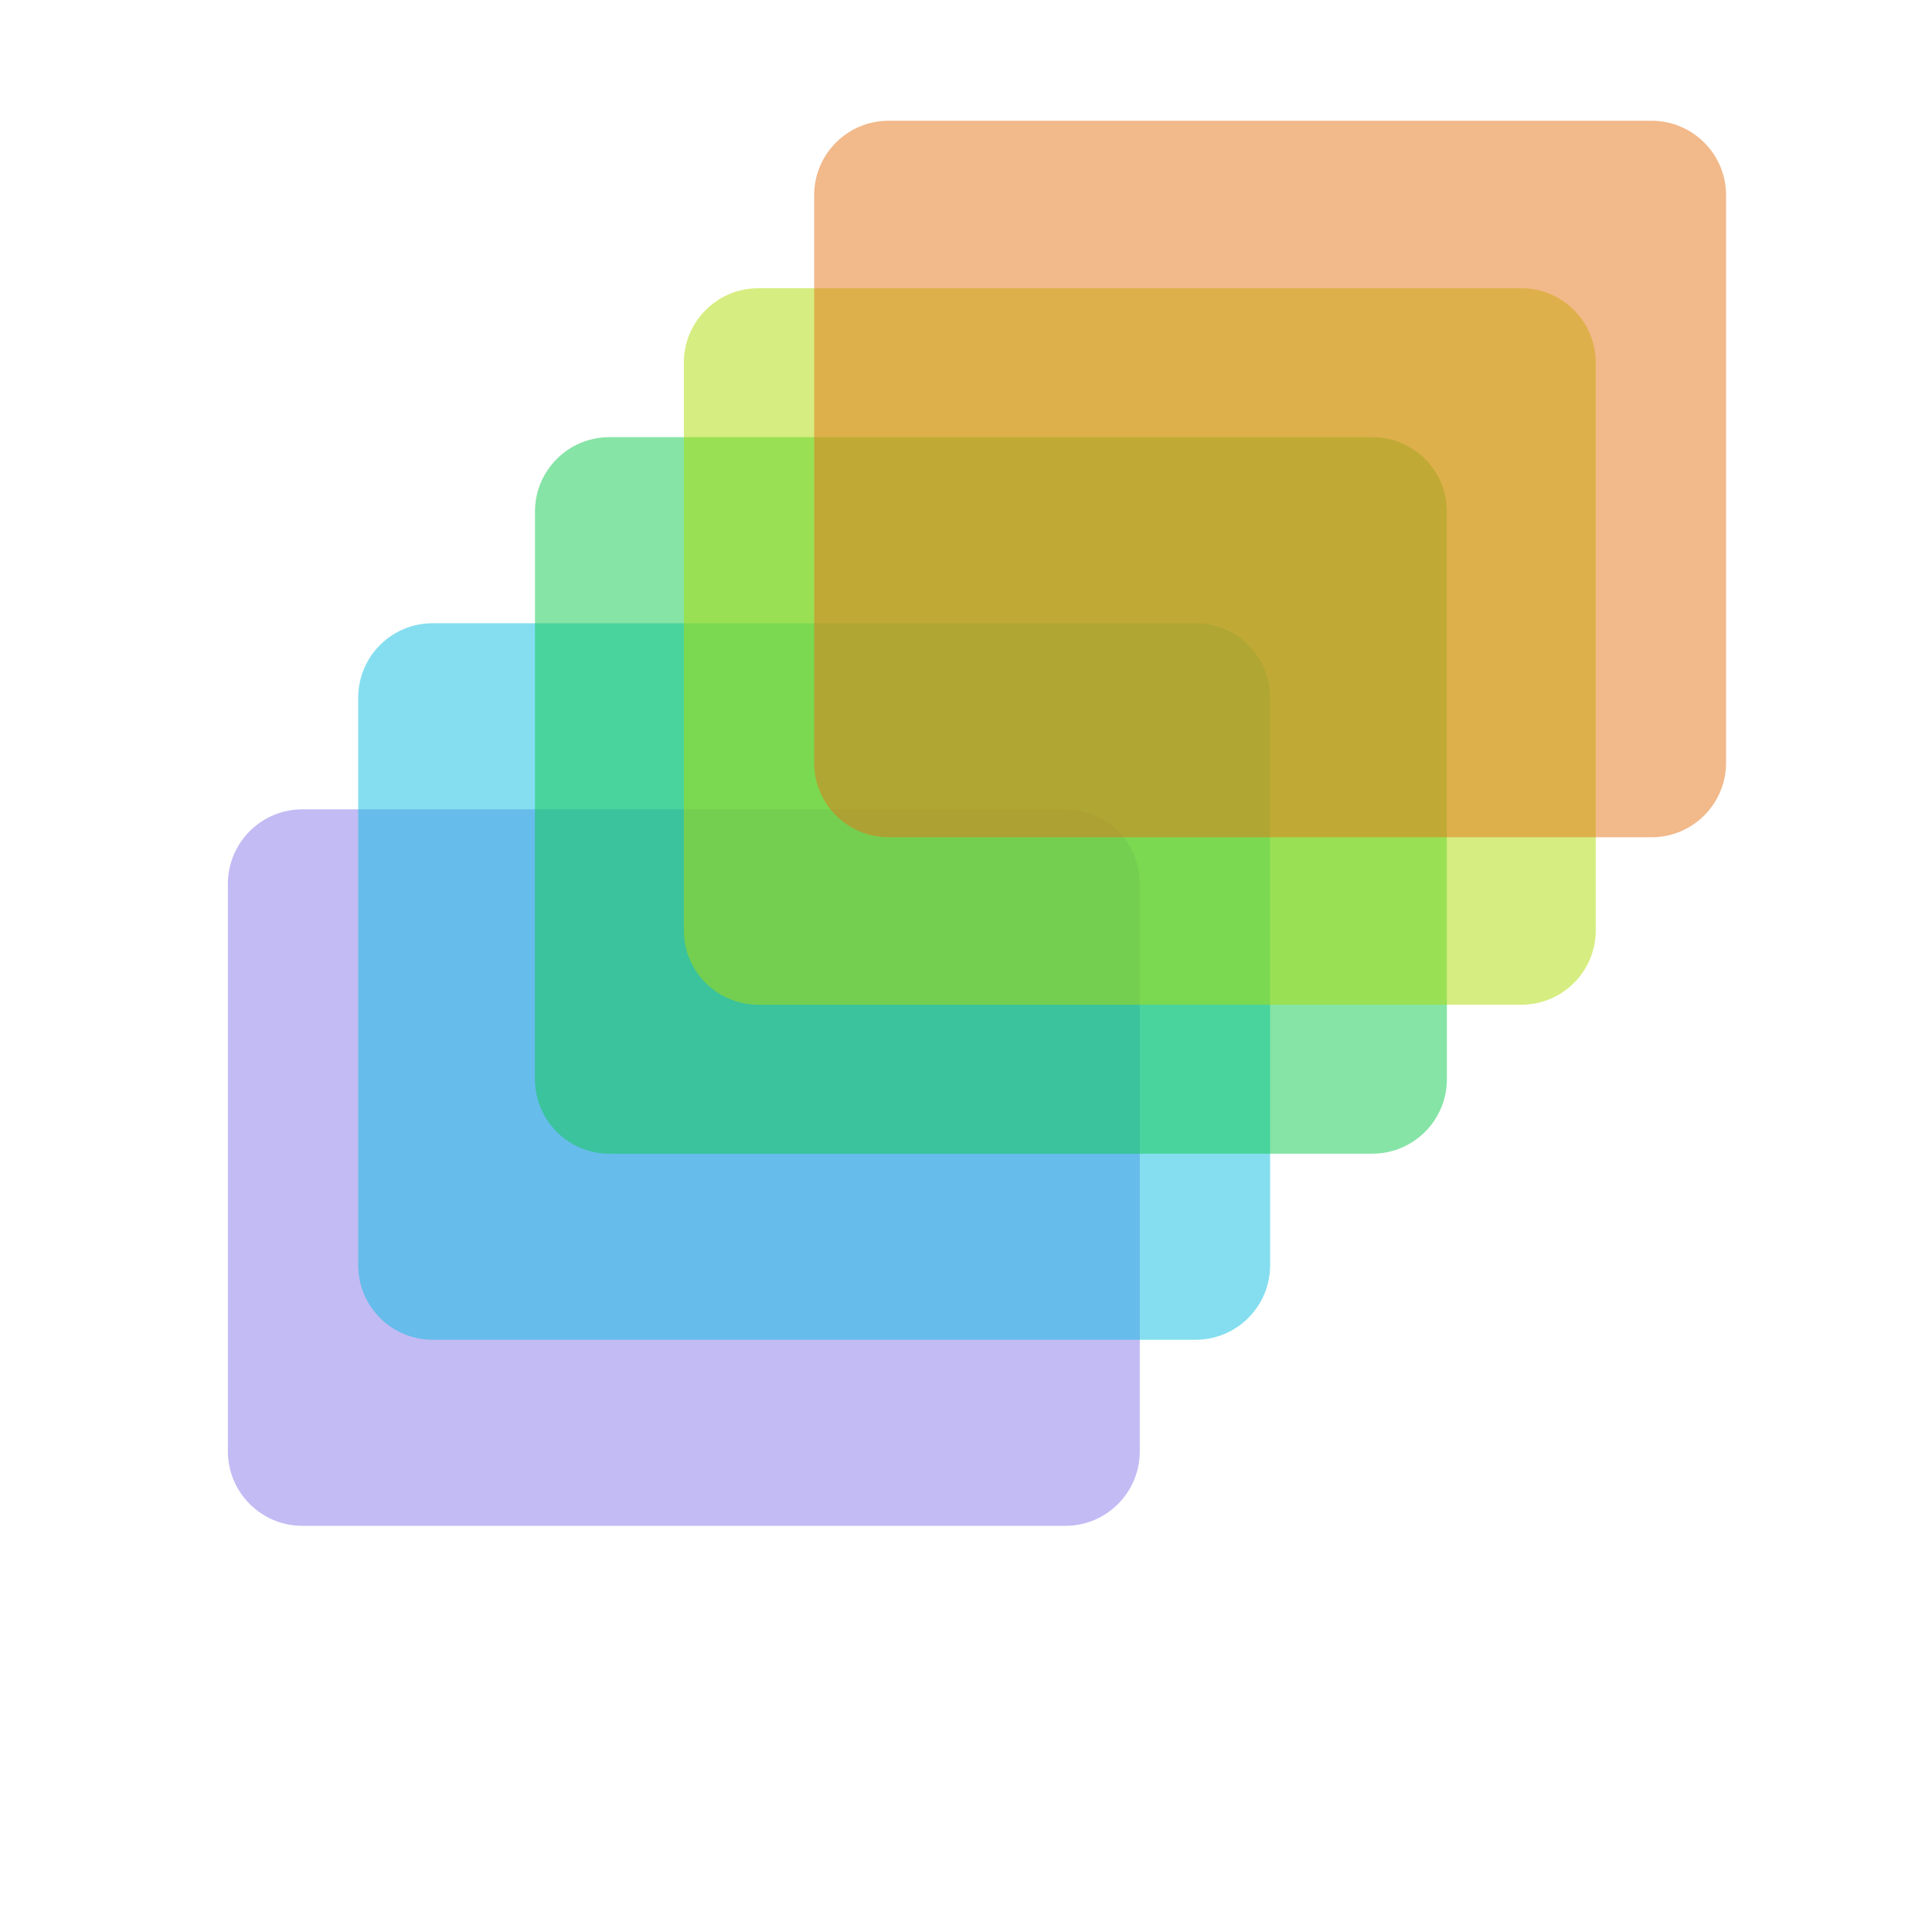 
<svg width="32" height="32" viewBox="0 0 22 21" fill="none" xmlns="http://www.w3.org/2000/svg">
  <g opacity="0.5">
    <path d="M2.595 9.564C2.595 9.096 2.975 8.716 3.443 8.716H12.132C12.6 8.716 12.979 9.096 12.979 9.564V16.027C12.979 16.495 12.6 16.875 12.132 16.875H3.443C2.975 16.875 2.595 16.495 2.595 16.027V9.564Z" fill="#8878EA"/>
  </g>
  <g opacity="0.5">
    <path d="M4.079 7.445C4.079 6.976 4.458 6.597 4.926 6.597H13.615C14.083 6.597 14.463 6.976 14.463 7.445V13.908C14.463 14.376 14.083 14.756 13.615 14.756H4.926C4.458 14.756 4.079 14.376 4.079 13.908V7.445Z" fill="#09BEDF"/>
  </g>
  <g opacity="0.5">
    <path d="M6.092 5.325C6.092 4.857 6.471 4.478 6.94 4.478H15.628C16.096 4.478 16.476 4.857 16.476 5.325V11.789C16.476 12.257 16.096 12.637 15.628 12.637H6.94C6.471 12.637 6.092 12.257 6.092 11.789V5.325Z" fill="#0EC94D"/>
  </g>
  <g opacity="0.5">
    <path d="M7.787 3.63C7.787 3.162 8.167 2.782 8.635 2.782H17.324C17.792 2.782 18.171 3.162 18.171 3.63V10.094C18.171 10.562 17.792 10.941 17.324 10.941H8.635C8.167 10.941 7.787 10.562 7.787 10.094V3.63Z" fill="#AEDC03"/>
  </g>
  <g opacity="0.5">
    <path d="M9.271 1.723C9.271 1.255 9.65 0.875 10.118 0.875H18.807C19.275 0.875 19.655 1.255 19.655 1.723V8.186C19.655 8.654 19.275 9.034 18.807 9.034H10.118C9.65 9.034 9.271 8.654 9.271 8.186V1.723Z" fill="#E67316"/>
  </g>
</svg>

